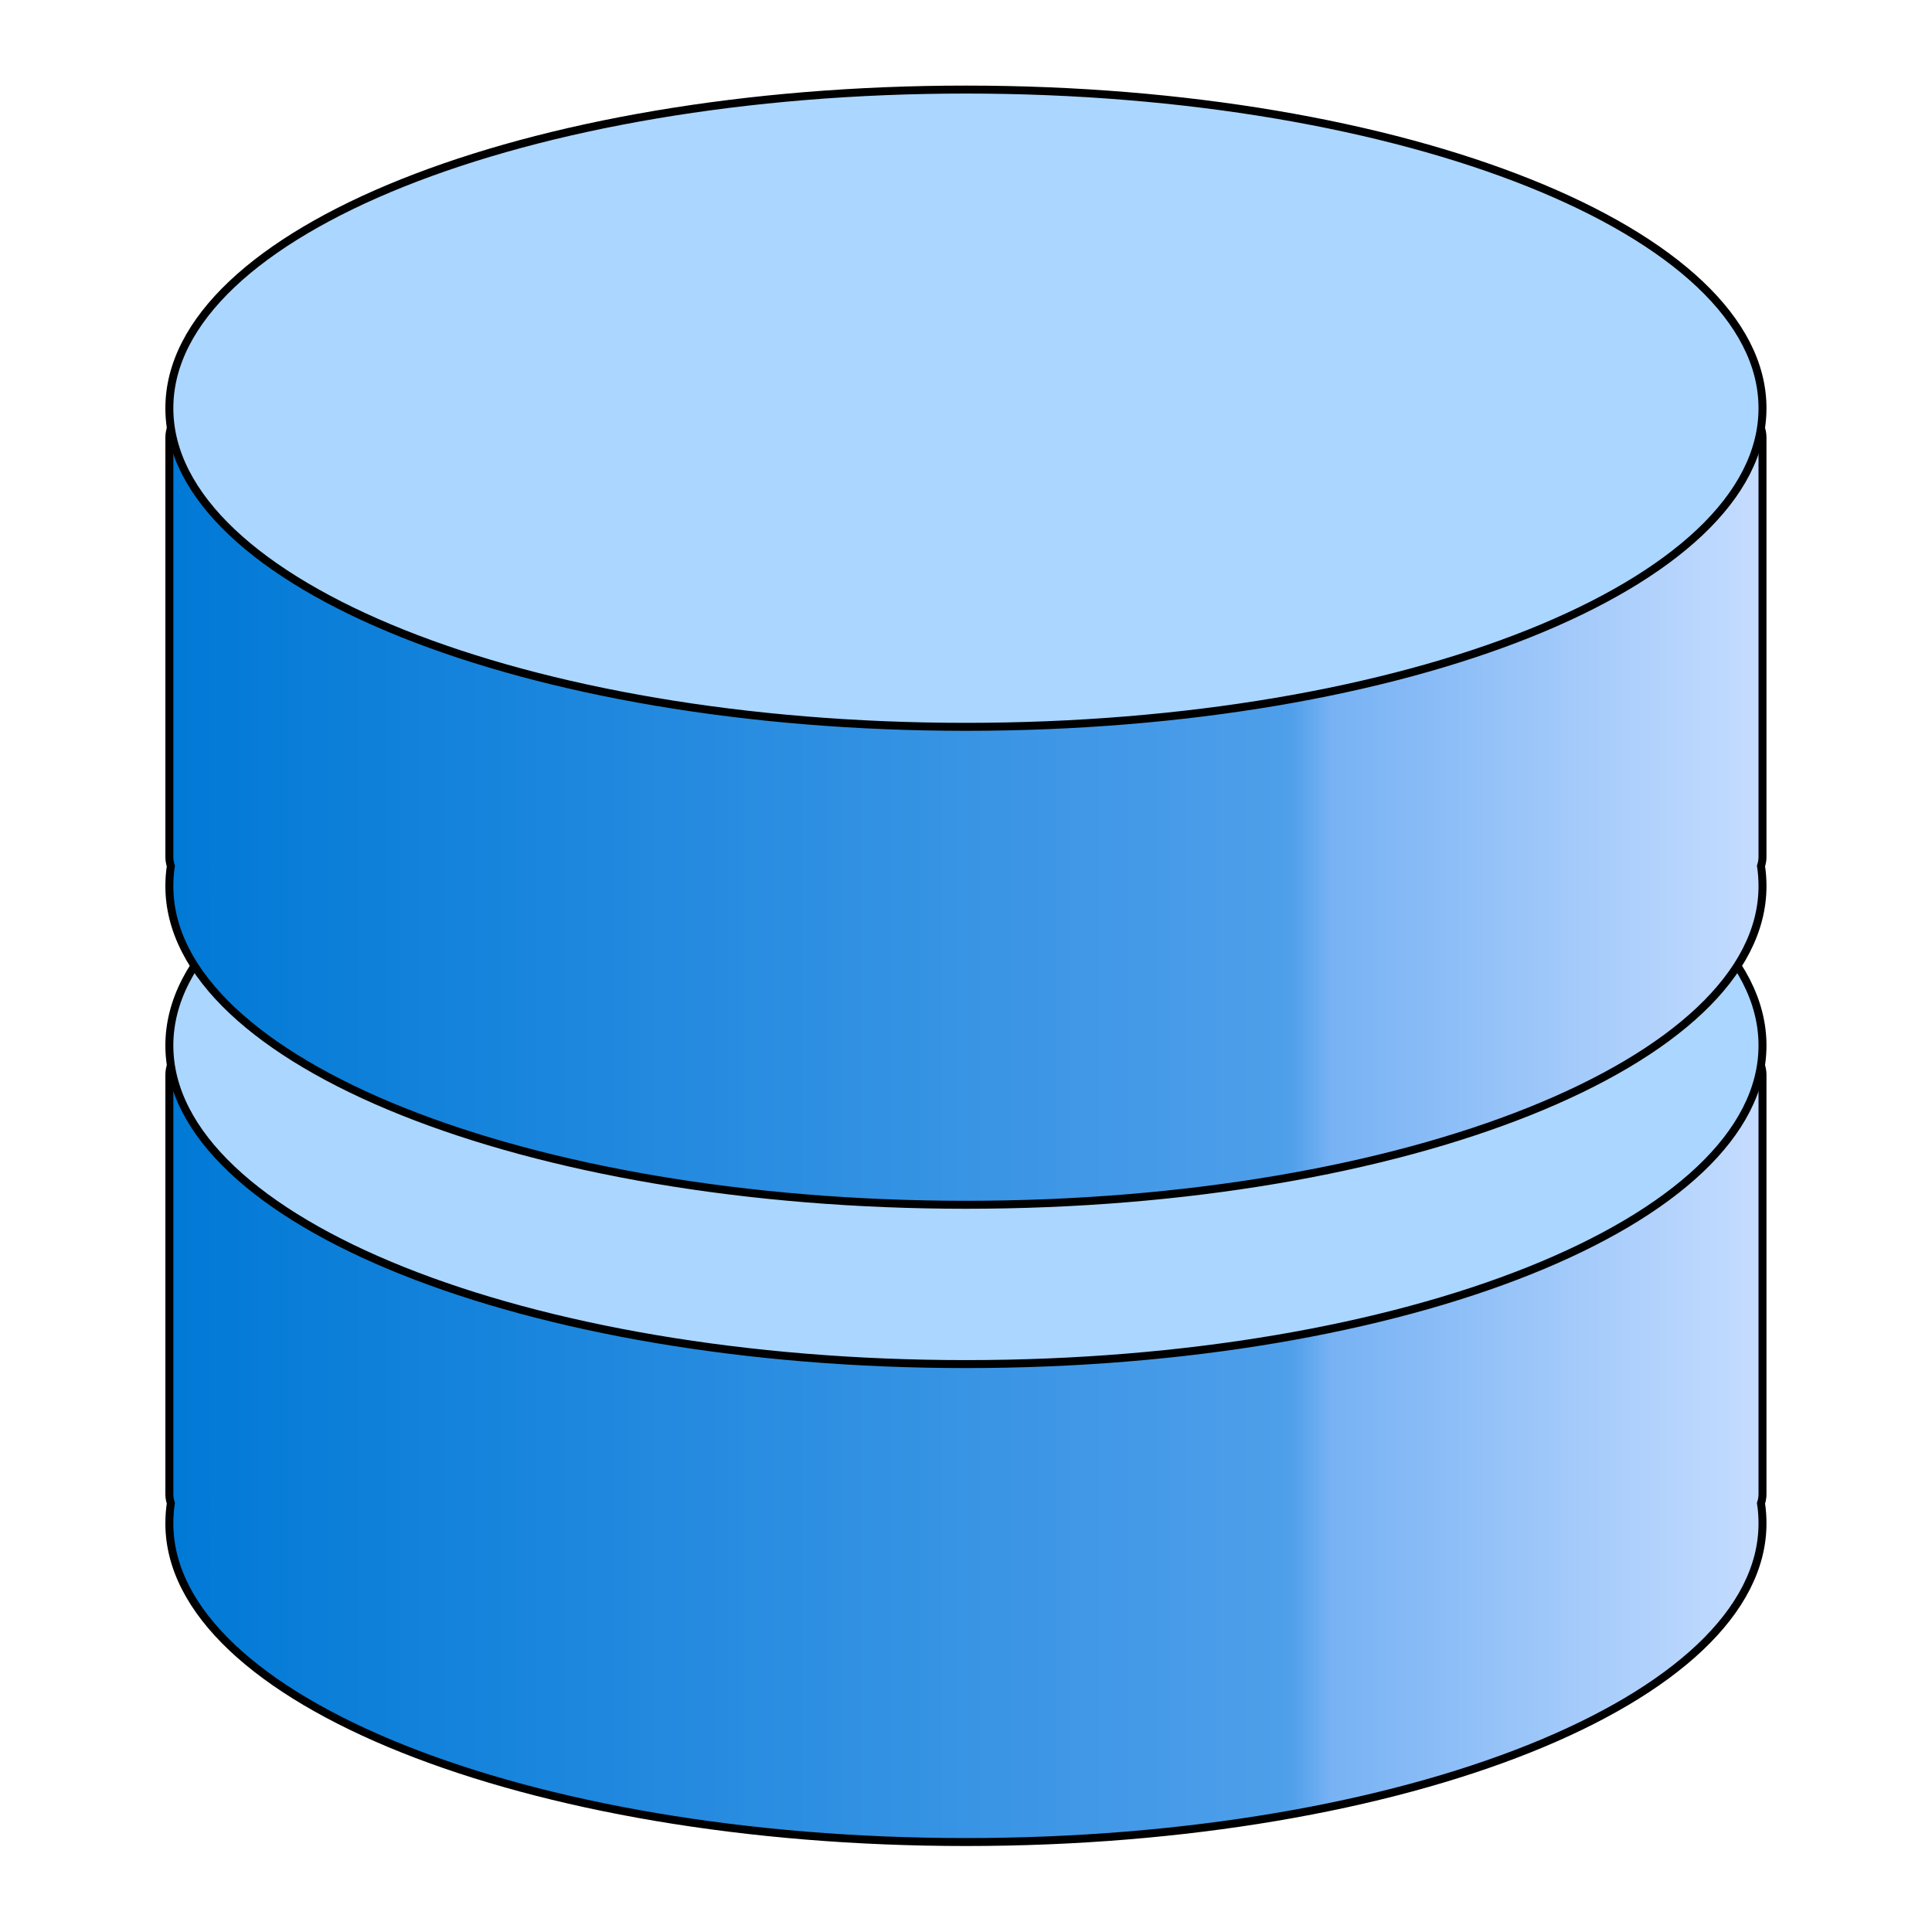 <?xml version="1.0" encoding="UTF-8" standalone="no"?>
<!-- Created with Inkscape (http://www.inkscape.org/) -->

<svg
   xmlns:dc="http://purl.org/dc/elements/1.1/"
   xmlns:cc="http://creativecommons.org/ns#"
   xmlns:rdf="http://www.w3.org/1999/02/22-rdf-syntax-ns#"
   xmlns:svg="http://www.w3.org/2000/svg"
   xmlns="http://www.w3.org/2000/svg"
   xmlns:xlink="http://www.w3.org/1999/xlink"
   xmlns:sodipodi="http://sodipodi.sourceforge.net/DTD/sodipodi-0.dtd"
   xmlns:inkscape="http://www.inkscape.org/namespaces/inkscape"
   width="512"
   height="512"
   id="svg2"
   version="1.1"
   inkscape:version="0.48.2 r9819"
   sodipodi:docname="sqlite.svg"
   inkscape:export-filename="/Users/yasu/Documents/Programming/C++/TableView/images/fileicon/sqlite16.png"
   inkscape:export-xdpi="2.8125"
   inkscape:export-ydpi="2.8125">
  <defs
     id="defs4">
    <linearGradient
       id="linearGradient3853">
      <stop
         style="stop-color:#0079d6;stop-opacity:1;"
         offset="0"
         id="stop3855" />
      <stop
         id="stop3920"
         offset="0.703"
         style="stop-color:#4f9fea;stop-opacity:1;" />
      <stop
         style="stop-color:#77b2f4;stop-opacity:1;"
         offset="0.728"
         id="stop3922" />
      <stop
         style="stop-color:#c6ddff;stop-opacity:1;"
         offset="1"
         id="stop3857" />
    </linearGradient>
    <linearGradient
       inkscape:collect="always"
       xlink:href="#linearGradient3853"
       id="linearGradient3859"
       x1="79.5"
       y1="522.362"
       x2="280.5"
       y2="522.362"
       gradientUnits="userSpaceOnUse" />
    <linearGradient
       inkscape:collect="always"
       xlink:href="#linearGradient3853-0"
       id="linearGradient3859-0"
       x1="79.5"
       y1="522.362"
       x2="280.5"
       y2="522.362"
       gradientUnits="userSpaceOnUse" />
    <linearGradient
       id="linearGradient3853-0">
      <stop
         style="stop-color:#0079d6;stop-opacity:1;"
         offset="0"
         id="stop3855-3" />
      <stop
         style="stop-color:#9fc6ff;stop-opacity:1;"
         offset="1"
         id="stop3857-9" />
    </linearGradient>
    <linearGradient
       inkscape:collect="always"
       xlink:href="#linearGradient3853-9"
       id="linearGradient3859-7"
       x1="79.5"
       y1="522.362"
       x2="280.5"
       y2="522.362"
       gradientUnits="userSpaceOnUse" />
    <linearGradient
       id="linearGradient3853-9">
      <stop
         style="stop-color:#0079d6;stop-opacity:1;"
         offset="0"
         id="stop3855-8" />
      <stop
         id="stop3920-0"
         offset="0.703"
         style="stop-color:#4f9fea;stop-opacity:1;" />
      <stop
         style="stop-color:#77b2f4;stop-opacity:1;"
         offset="0.728"
         id="stop3922-7" />
      <stop
         style="stop-color:#c6ddff;stop-opacity:1;"
         offset="1"
         id="stop3857-5" />
    </linearGradient>
    <linearGradient
       inkscape:collect="always"
       xlink:href="#linearGradient3853"
       id="linearGradient3974"
       gradientUnits="userSpaceOnUse"
       x1="79.5"
       y1="522.362"
       x2="280.5"
       y2="522.362" />
    <linearGradient
       inkscape:collect="always"
       xlink:href="#linearGradient3853-9"
       id="linearGradient3976"
       gradientUnits="userSpaceOnUse"
       x1="79.5"
       y1="522.362"
       x2="280.5"
       y2="522.362" />
  </defs>
  <sodipodi:namedview
     id="base"
     pagecolor="#ffffff"
     bordercolor="#666666"
     borderopacity="1.0"
     inkscape:pageopacity="0.0"
     inkscape:pageshadow="2"
     inkscape:zoom="0.77349796"
     inkscape:cx="141.92382"
     inkscape:cy="371.0417"
     inkscape:document-units="px"
     inkscape:current-layer="layer1"
     showgrid="true"
     inkscape:window-width="1920"
     inkscape:window-height="1032"
     inkscape:window-x="0"
     inkscape:window-y="0"
     inkscape:window-maximized="1">
    <inkscape:grid
       type="xygrid"
       id="grid2987"
       empspacing="5"
       visible="true"
       enabled="true"
       snapvisiblegridlinesonly="true" />
  </sodipodi:namedview>
  <g
     inkscape:label="Layer 1"
     inkscape:groupmode="layer"
     id="layer1"
     transform="translate(0,-540.362)">
    <g
       id="g3966"
       transform="matrix(2.111,0,0,2.111,-124,-179.736)">
      <g
         id="g3861">
        <path
           style="fill:url(#linearGradient3974);fill-opacity:1;fill-rule:evenodd;stroke:#000000;stroke-opacity:1"
           d="m 83.688,472.362 c -2.043,0 -3.688,1.644 -3.688,3.688 l 0,52.625 c 0,0.41 0.065,0.788 0.188,1.156 C 80.058,530.665 80,531.515 80,532.362 c 0,22.091 44.772,40 100,40 55.228,0 100,-17.909 100,-40 0,-0.847 -0.058,-1.697 -0.188,-2.531 0.122,-0.368 0.188,-0.746 0.188,-1.156 l 0,-52.625 c 0,-2.043 -1.644,-3.688 -3.688,-3.688 l -192.625,0 z"
           id="path3810"
           inkscape:connector-curvature="0" />
        <path
           sodipodi:type="arc"
           style="fill:#abd6ff;fill-opacity:1;fill-rule:evenodd;stroke:#000000;stroke-width:1;stroke-linecap:round;stroke-linejoin:round;stroke-miterlimit:4;stroke-opacity:1;stroke-dasharray:none"
           id="path3833"
           sodipodi:cx="180"
           sodipodi:cy="532.36218"
           sodipodi:rx="100"
           sodipodi:ry="40"
           d="m 280,532.362 c 0,22.091 -44.772,40 -100,40 -55.228,0 -100,-17.909 -100,-40 0,-22.091 44.772,-40 100,-40 55.228,0 100,17.909 100,40 z"
           transform="translate(0,-60)" />
      </g>
      <g
         id="g3861-8"
         transform="translate(0,-80)">
        <path
           style="fill:url(#linearGradient3976);fill-opacity:1;fill-rule:evenodd;stroke:#000000;stroke-opacity:1"
           d="m 83.688,472.362 c -2.043,0 -3.688,1.644 -3.688,3.688 l 0,52.625 c 0,0.41 0.065,0.788 0.188,1.156 C 80.058,530.665 80,531.515 80,532.362 c 0,22.091 44.772,40 100,40 55.228,0 100,-17.909 100,-40 0,-0.847 -0.058,-1.697 -0.188,-2.531 0.122,-0.368 0.188,-0.746 0.188,-1.156 l 0,-52.625 c 0,-2.043 -1.644,-3.688 -3.688,-3.688 l -192.625,0 z"
           id="path3810-4"
           inkscape:connector-curvature="0" />
        <path
           sodipodi:type="arc"
           style="fill:#abd6ff;fill-opacity:1;fill-rule:evenodd;stroke:#000000;stroke-width:1;stroke-linecap:round;stroke-linejoin:round;stroke-miterlimit:4;stroke-opacity:1;stroke-dasharray:none"
           id="path3833-2"
           sodipodi:cx="180"
           sodipodi:cy="532.36218"
           sodipodi:rx="100"
           sodipodi:ry="40"
           d="m 280,532.362 c 0,22.091 -44.772,40 -100,40 -55.228,0 -100,-17.909 -100,-40 0,-22.091 44.772,-40 100,-40 55.228,0 100,17.909 100,40 z"
           transform="translate(0,-60)" />
      </g>
    </g>
  </g>
</svg>
